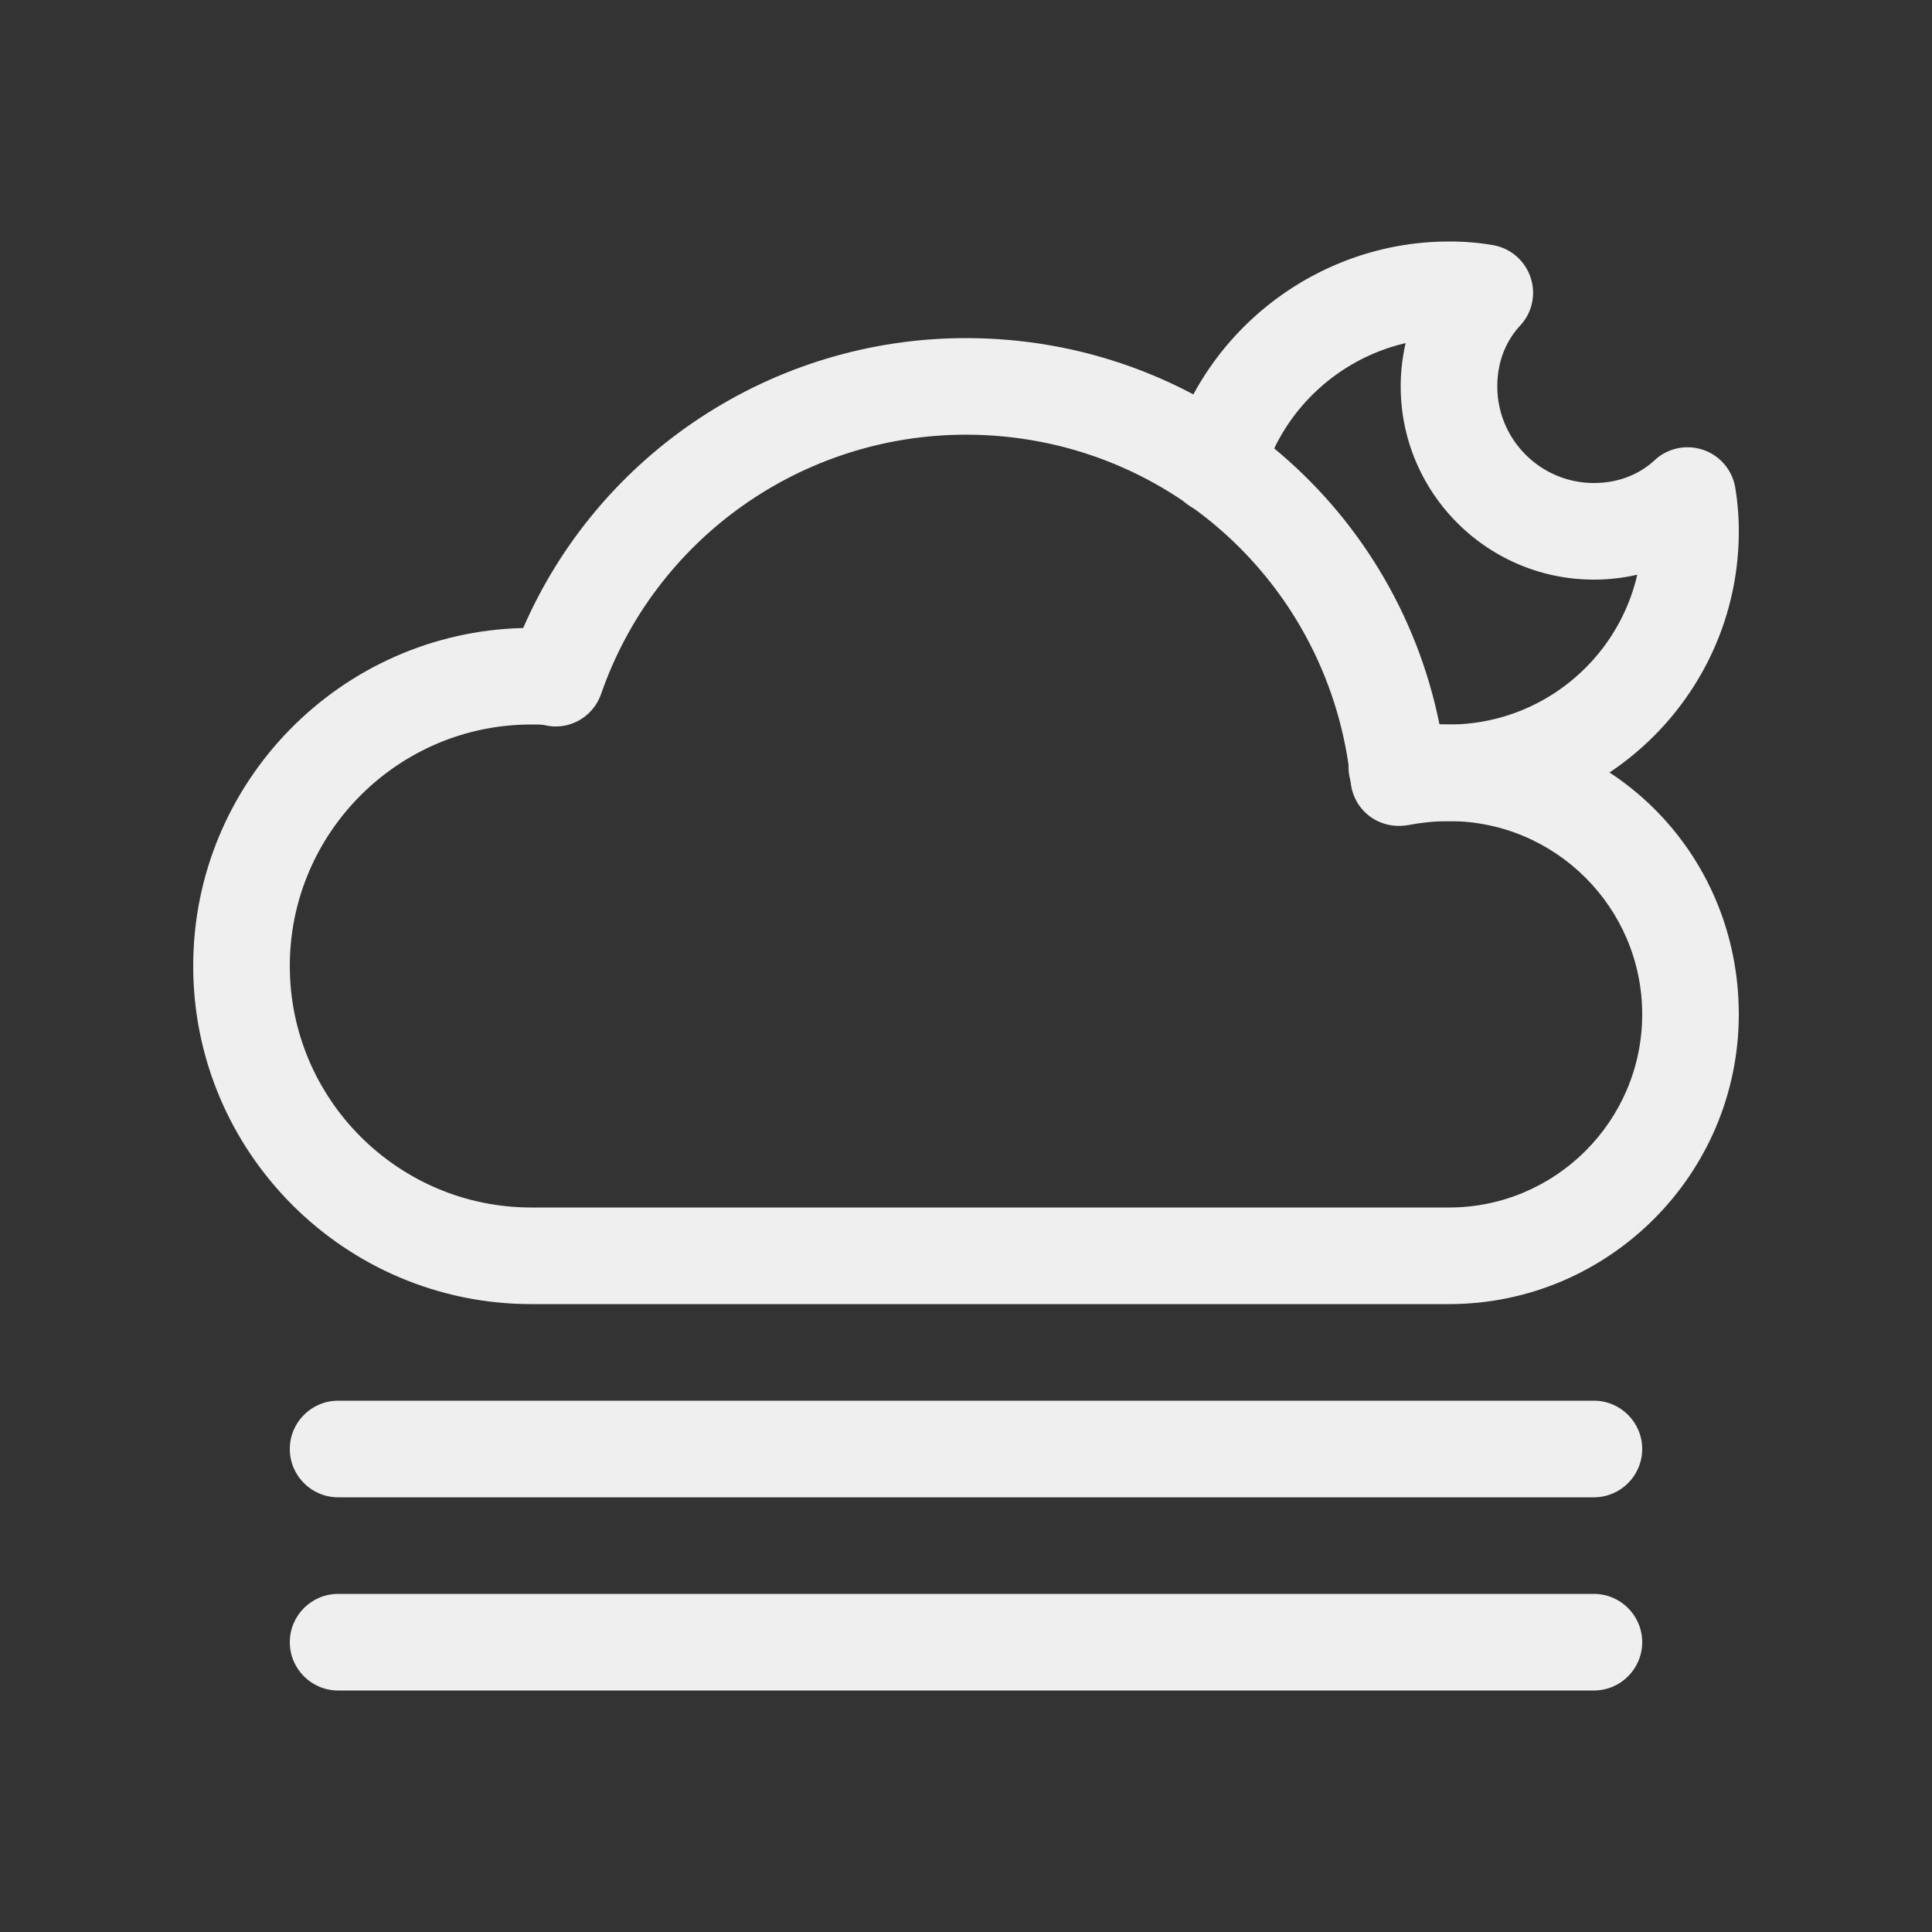 <svg width="700pt" height="700pt" viewBox="0 0 700 700" xmlns="http://www.w3.org/2000/svg"><rect x="0" y="0" width="700" height="700" fill="#333333" stroke="none"/><g fill="#efefef"><path d="M525 472.5H192.5C124.949 472.5 70 417.551 70 350c0-66.57 53.375-120.89 119.56-122.46C217.107 164.188 279.966 122.5 350 122.5c84.316 0 155.26 59.078 171.57 140.04C582.75 261.278 630 308.458 630 367.5c0 57.891-47.11 105-105 105Zm-332.5-210c-48.23 0-87.5 39.27-87.5 87.5 0 48.266 39.27 87.5 87.5 87.5H525c38.605 0 70-31.395 70-70 0-38.605-31.395-70-70-70-5.145 0-10.395.594-14.98 1.469-4.797.84-9.8-.281-13.72-3.184-3.921-2.941-6.44-7.387-6.894-12.25-7.28-71.855-67.203-126.04-139.41-126.04-59.605 0-112.73 37.766-132.2 93.941-2.976 8.574-11.934 13.508-20.789 11.234-.804-.176-3.117-.176-4.515-.176zM577.5 542.5h-455c-9.66 0-17.5-7.84-17.5-17.5s7.84-17.5 17.5-17.5h455c9.66 0 17.5 7.84 17.5 17.5s-7.84 17.5-17.5 17.5zM577.5 612.5h-455c-9.66 0-17.5-7.84-17.5-17.5s7.84-17.5 17.5-17.5h455c9.66 0 17.5 7.84 17.5 17.5s-7.84 17.5-17.5 17.5z"/><path d="M525 297.5c-7.98 0-15.68-.875-22.891-2.555-9.45-2.203-15.262-11.656-13.02-21.07 2.172-9.379 11.586-15.19 21.035-13.02 4.586 1.086 9.625 1.645 14.875 1.645 33.18 0 61.074-23.238 68.215-54.285-5.074 1.191-10.36 1.785-15.715 1.785-38.605 0-70-31.395-70-70 0-5.356.629-10.605 1.785-15.68-24.465 5.672-44.695 24.324-51.8 49.176-2.661 9.273-12.286 14.559-21.63 12.039-9.273-2.66-14.664-12.355-12.004-21.629C436.659 118.894 478.272 87.5 525 87.5c5.566 0 10.711.422 15.82 1.297 6.371 1.05 11.586 5.496 13.684 11.586 2.102 6.09.7 12.809-3.676 17.535-5.457 5.879-8.328 13.508-8.328 22.082 0 19.285 15.68 35 35 35 8.54 0 16.203-2.871 22.051-8.297 4.727-4.375 11.445-5.773 17.535-3.71 6.09 2.065 10.535 7.28 11.621 13.647A96.709 96.709 0 0 1 630 192.5c0 57.89-47.109 105-105 105z"/></g></svg>